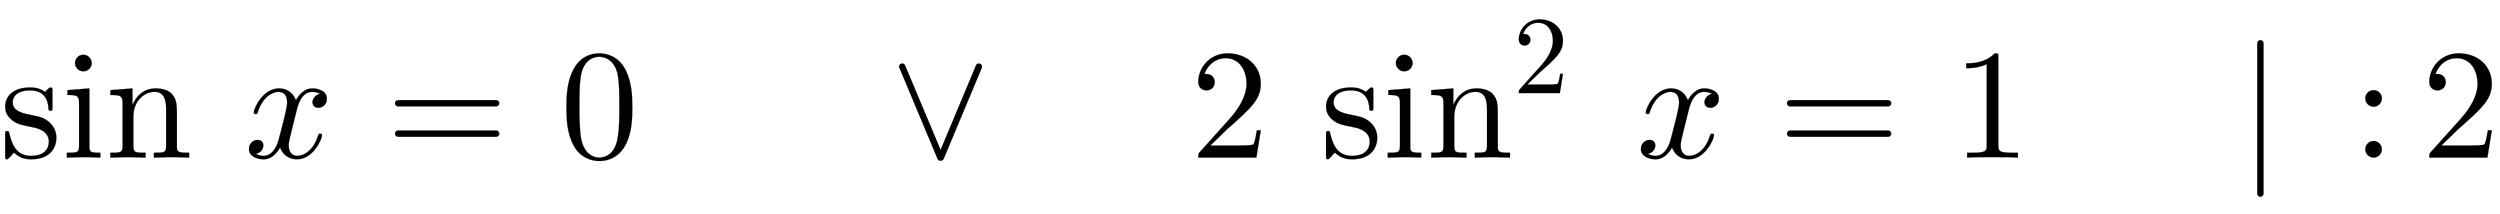 <svg xmlns:xlink="http://www.w3.org/1999/xlink" width="37.088ex" height="3.176ex" style="vertical-align: -0.838ex;" viewBox="0 -1006.6 15968.4 1367.4" role="img" focusable="false" xmlns="http://www.w3.org/2000/svg" aria-labelledby="MathJax-SVG-1-Title">
<defs aria-hidden="true">
<path stroke-width="1" id="E1-LATINMODERNMAIN-73" d="M360 128c0 -72 -46 -139 -161 -139c-21 0 -66 1 -110 43c-18 -19 -18 -21 -20 -23c-19 -19 -20 -20 -25 -20c-11 0 -11 7 -11 24v132c0 18 0 25 13 25c10 0 11 -4 14 -17c19 -85 55 -142 139 -142c78 0 113 40 113 91c0 72 -82 88 -104 92c-72 14 -100 20 -132 46 c-27 22 -43 50 -43 85c0 56 38 123 160 123c15 0 56 0 94 -28c4 3 14 12 17 16c13 12 15 12 20 12c11 0 11 -7 11 -24v-101c0 -19 0 -24 -13 -24c0 0 -11 0 -12 9c-2 31 -7 121 -117 121c-86 0 -112 -41 -112 -76c0 -58 67 -71 123 -82c42 -8 81 -16 114 -48 c12 -12 42 -42 42 -95Z"></path>
<path stroke-width="1" id="E1-LATINMODERNMAIN-69" d="M247 0c-34 1 -69 3 -104 3l-110 -3v31c67 0 78 0 78 45v269c0 49 -9 55 -74 55v31l140 11v-367c0 -39 4 -44 70 -44v-31zM192 604c0 -25 -20 -53 -54 -53c-30 0 -53 26 -53 53c0 25 20 53 54 53c30 0 53 -26 53 -53Z"></path>
<path stroke-width="1" id="E1-LATINMODERNMAIN-6E" d="M535 0l-112 3l-113 -3v31c67 0 78 0 78 45v233c0 57 -11 111 -74 111c-64 0 -135 -56 -135 -160v-184c0 -45 11 -45 78 -45v-31l-112 3l-113 -3v31c67 0 78 0 78 45v268c0 49 -8 56 -78 56v31l141 11v-105c28 62 75 105 148 105c58 0 91 -20 105 -37 c31 -36 31 -67 31 -153v-191c1 -30 26 -30 78 -30v-31Z"></path>
<path stroke-width="1" id="E1-LATINMODERNNORMAL-1D465" d="M527 376c0 -40 -32 -58 -54 -58c-27 0 -38 19 -38 35c0 24 20 49 48 54c-21 13 -45 13 -50 13c-70 0 -93 -92 -99 -118l-34 -137c-11 -44 -17 -66 -17 -88c0 -34 16 -66 55 -66c32 0 100 24 133 131c2 7 4 11 13 11c3 0 12 0 12 -10c0 -25 -57 -154 -160 -154 c-60 0 -96 39 -108 76c-3 -6 -39 -76 -105 -76c-44 0 -94 20 -94 66c0 32 25 58 55 58c15 0 37 -8 37 -35c0 -28 -22 -49 -47 -54c21 -13 44 -13 50 -13c44 0 79 42 95 104c37 140 54 207 54 238c0 58 -35 67 -54 67c-34 0 -100 -25 -134 -131c-2 -9 -5 -11 -13 -11 c0 0 -12 0 -12 10c0 25 57 154 161 154c29 0 83 -10 108 -76c12 23 47 76 105 76c34 0 93 -14 93 -66Z"></path>
<path stroke-width="1" id="E1-LATINMODERNMAIN-3D" d="M722 347c0 -11 -9 -20 -20 -20h-626c-11 0 -20 9 -20 20s9 20 20 20h626c11 0 20 -9 20 -20zM722 153c0 -11 -9 -20 -20 -20h-626c-11 0 -20 9 -20 20s9 20 20 20h626c11 0 20 -9 20 -20Z"></path>
<path stroke-width="1" id="E1-LATINMODERNMAIN-30" d="M460 320c0 -79 -5 -157 -37 -226c-44 -95 -120 -116 -174 -116c-49 0 -122 20 -165 101c-41 76 -45 166 -45 241c0 80 5 158 37 227c41 93 114 119 174 119c42 0 124 -16 170 -112c35 -74 40 -154 40 -234zM377 332c0 63 0 139 -10 195c-19 99 -85 117 -118 117 c-25 0 -100 -9 -119 -128c-8 -54 -8 -120 -8 -184c0 -59 0 -151 11 -211c18 -96 77 -121 116 -121c45 0 102 30 117 125c11 64 11 132 11 207Z"></path>
<path stroke-width="1" id="E1-LATINMODERNMAIN-2228" d="M597 573l-243 -580c-8 -18 -33 -18 -40 0l-243 580c-11 25 26 40 36 16l227 -540l226 540c10 24 47 9 37 -16Z"></path>
<path stroke-width="1" id="E1-LATINMODERNMAIN-32" d="M449 174l-28 -174h-371c0 24 0 26 11 37l192 214c55 62 105 141 105 221c0 82 -43 163 -134 163c-58 0 -112 -37 -135 -102c3 1 5 1 13 1c35 0 53 -26 53 -52c0 -41 -35 -53 -52 -53c-3 0 -53 0 -53 56c0 89 74 181 187 181c122 0 212 -80 212 -194 c0 -100 -60 -154 -216 -292l-106 -103h180c22 0 88 0 95 8c10 15 17 59 22 89h25Z"></path>
<path stroke-width="1" id="E1-LATINMODERNMAIN-31" d="M419 0c-35 3 -122 3 -162 3s-127 0 -162 -3v31h32c90 0 93 12 93 48v518c-52 -26 -111 -26 -131 -26v31c32 0 120 0 182 64c23 0 23 -2 23 -26v-561c0 -37 3 -48 93 -48h32v-31Z"></path>
<path stroke-width="1" id="E1-LATINMODERNMAIN-2223" d="M159 -230c0 -11 -9 -20 -20 -20s-20 9 -20 20v960c0 11 9 20 20 20s20 -9 20 -20v-960Z"></path>
<path stroke-width="1" id="E1-LATINMODERNMAIN-3A" d="M192 378c0 -29 -24 -53 -53 -53s-53 24 -53 53s24 53 53 53s53 -24 53 -53zM192 53c0 -29 -24 -53 -53 -53s-53 24 -53 53s24 53 53 53s53 -24 53 -53Z"></path>
</defs>
<g stroke="currentColor" fill="currentColor" stroke-width="0" transform="matrix(1 0 0 -1 0 0)" aria-hidden="true">
 <use xlink:href="#E1-LATINMODERNMAIN-73"></use>
 <use xlink:href="#E1-LATINMODERNMAIN-69" x="394" y="0"></use>
 <use xlink:href="#E1-LATINMODERNMAIN-6E" x="673" y="0"></use>
 <use xlink:href="#E1-LATINMODERNNORMAL-1D465" x="1561" y="0"></use>
 <use xlink:href="#E1-LATINMODERNMAIN-3D" x="2467" y="0"></use>
 <use xlink:href="#E1-LATINMODERNMAIN-30" x="3579" y="0"></use>
 <use xlink:href="#E1-LATINMODERNMAIN-2228" x="5674" y="0"></use>
 <use xlink:href="#E1-LATINMODERNMAIN-32" x="7604" y="0"></use>
<g transform="translate(8437,0)">
 <use xlink:href="#E1-LATINMODERNMAIN-73"></use>
 <use xlink:href="#E1-LATINMODERNMAIN-69" x="394" y="0"></use>
 <use xlink:href="#E1-LATINMODERNMAIN-6E" x="673" y="0"></use>
 <use transform="scale(0.707)" xlink:href="#E1-LATINMODERNMAIN-32" x="1738" y="583"></use>
</g>
 <use xlink:href="#E1-LATINMODERNNORMAL-1D465" x="10452" y="0"></use>
 <use xlink:href="#E1-LATINMODERNMAIN-3D" x="11358" y="0"></use>
 <use xlink:href="#E1-LATINMODERNMAIN-31" x="12470" y="0"></use>
 <use xlink:href="#E1-LATINMODERNMAIN-2223" x="14299" y="0"></use>
 <use xlink:href="#E1-LATINMODERNMAIN-3A" x="15022" y="0"></use>
 <use xlink:href="#E1-LATINMODERNMAIN-32" x="15467" y="0"></use>
</g>
</svg>